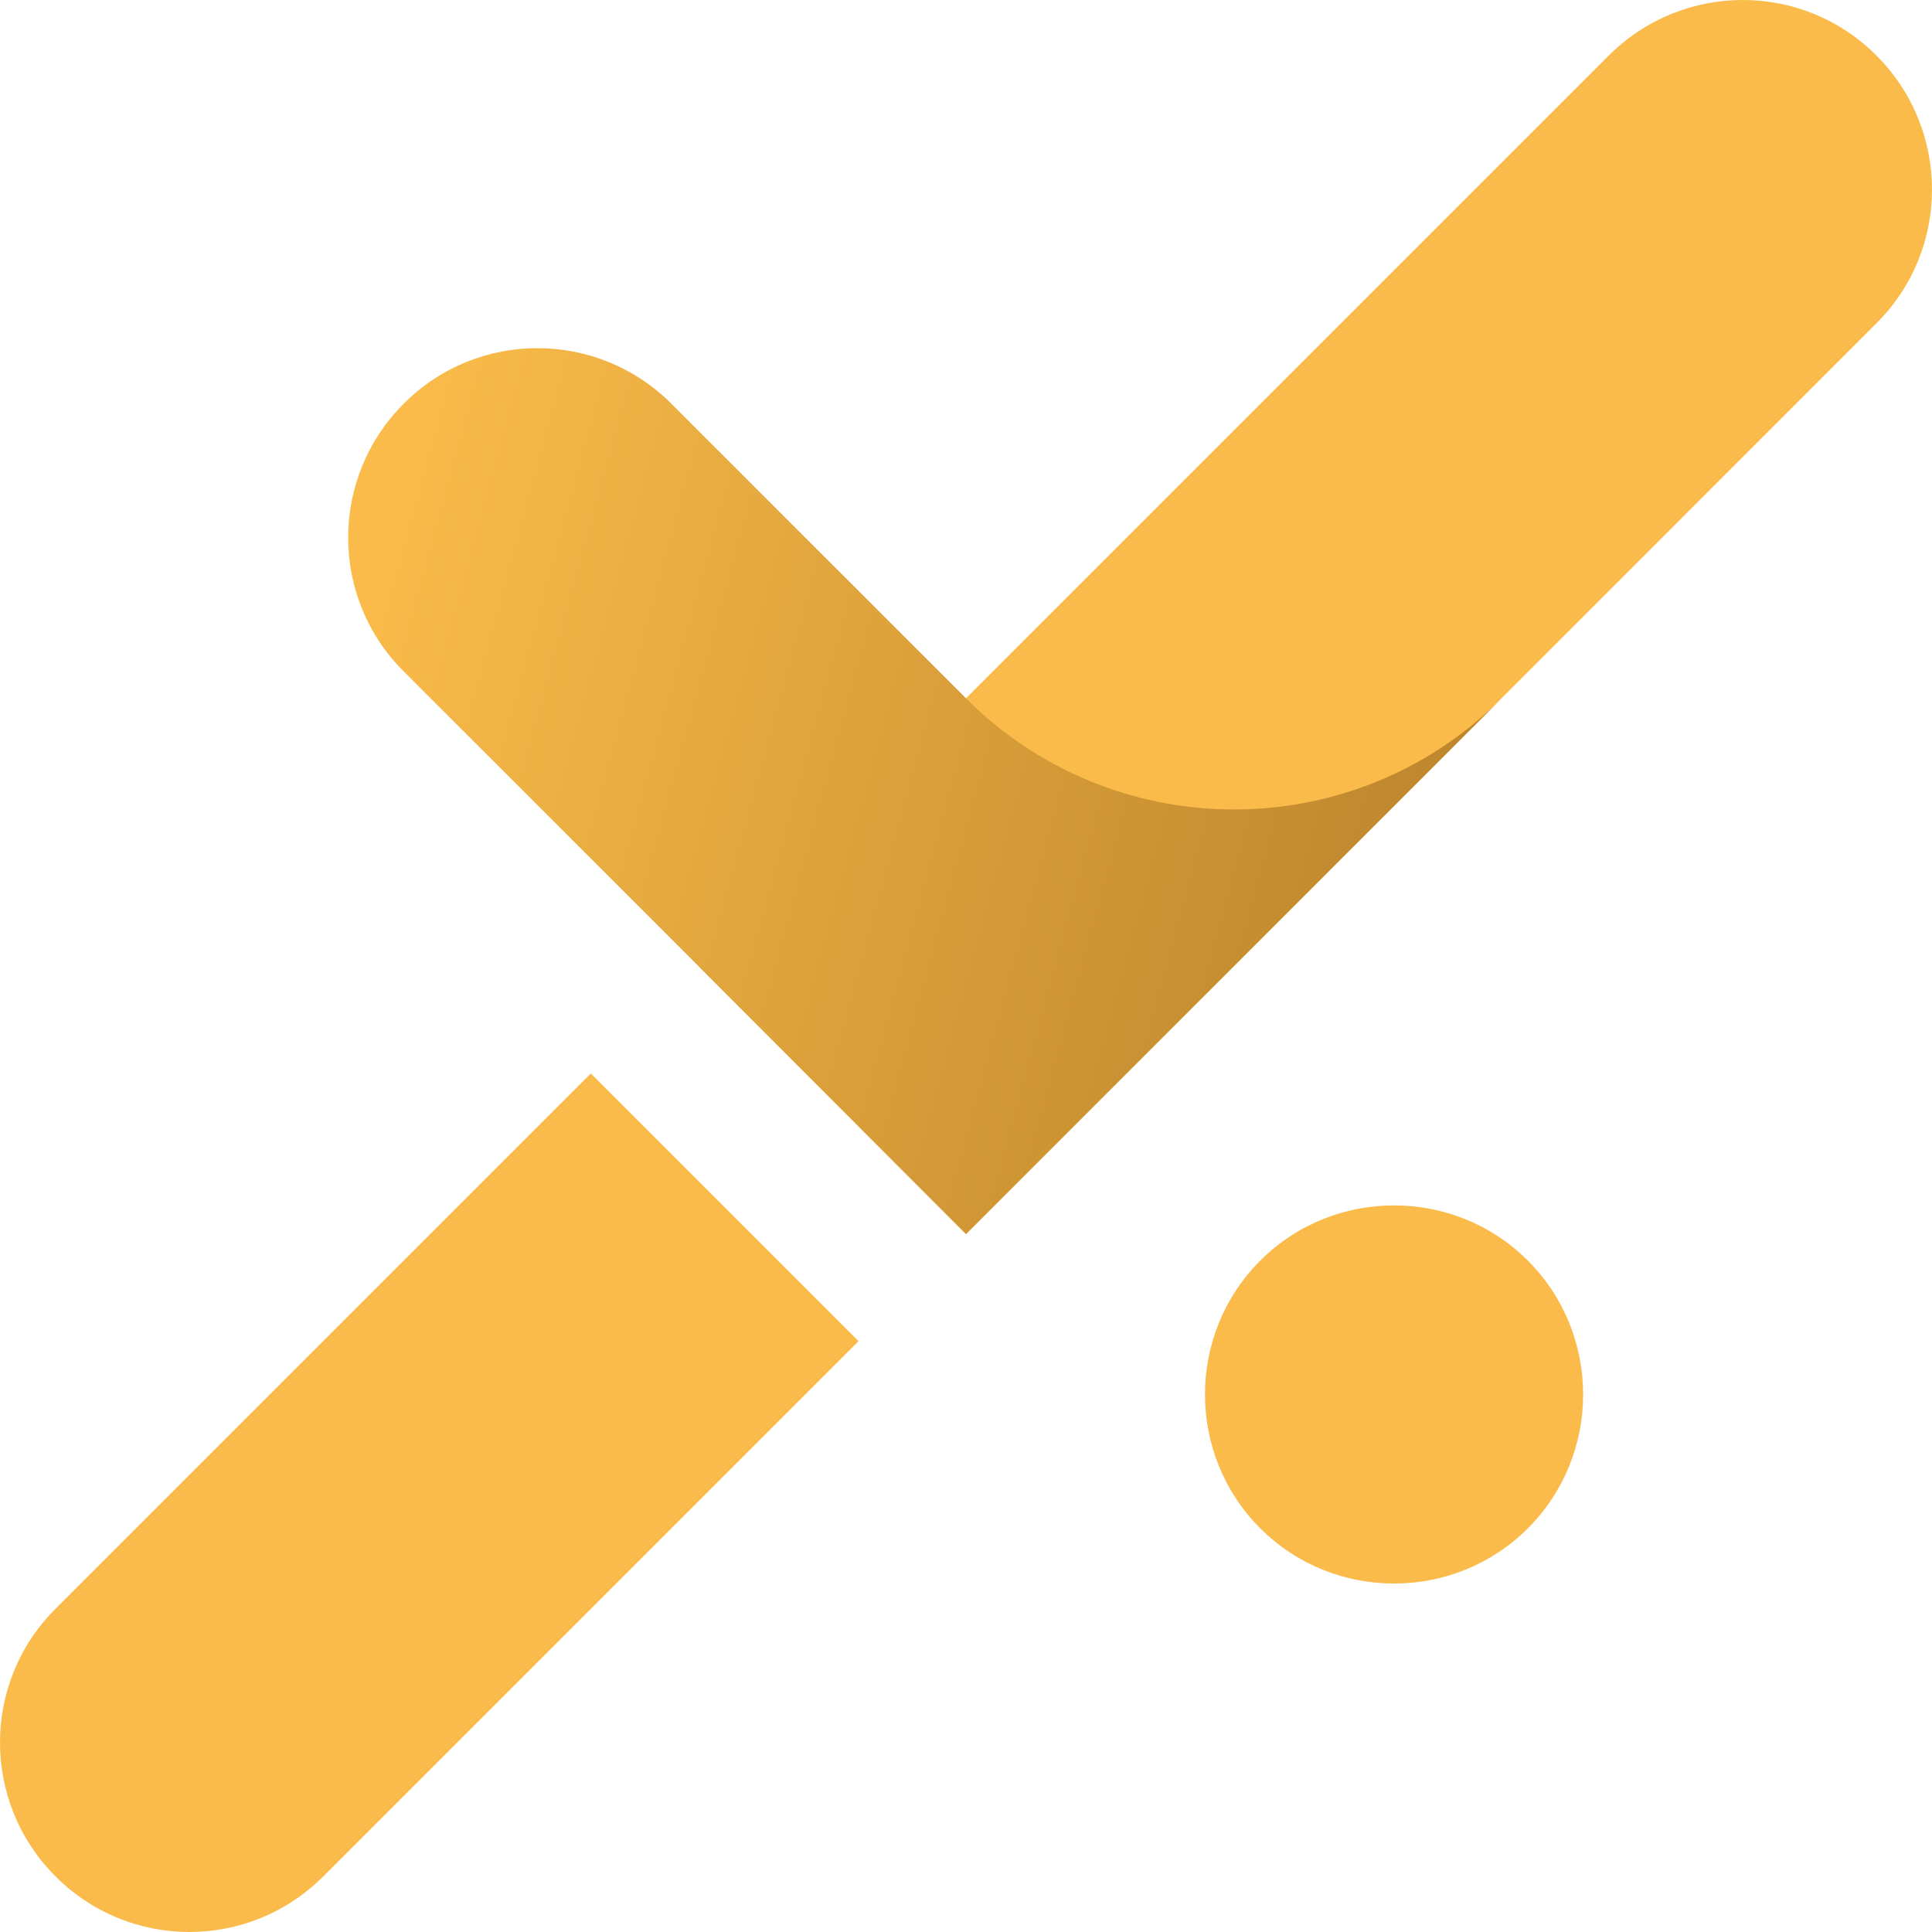 <?xml version="1.0" encoding="utf-8"?>
<!-- Generator: Adobe Illustrator 23.0.1, SVG Export Plug-In . SVG Version: 6.00 Build 0)  -->
<svg version="1.1" id="Layer_1" xmlns="http://www.w3.org/2000/svg" xmlns:xlink="http://www.w3.org/1999/xlink" x="0px" y="0px"
	 viewBox="0 0 48 48" style="enable-background:new 0 0 48 48;" xml:space="preserve">
<style type="text/css">
	.st0{fill:#FABB4A;}
	.st1{fill:url(#SVGID_1_);}
</style>
<g>
	<g>
		<g>
			<path class="st0" d="M17.35,24L39.97,1.38c1.84-1.84,4.82-1.84,6.65,0l0,0c1.84,1.84,1.84,4.82,0,6.65L24,30.66L17.35,24z"/>
			<linearGradient id="SVGID_1_" gradientUnits="userSpaceOnUse" x1="8.401" y1="16.759" x2="35.204" y2="24.083">
				<stop  offset="0" style="stop-color:#FABB4A"/>
				<stop  offset="1" style="stop-color:#BD862C"/>
			</linearGradient>
			<path class="st1" d="M37.25,17.41c-3.63,3.58-9.45,3.6-13.12,0.07L24,17.35h0l-7.32-7.32c-1.84-1.84-4.82-1.84-6.65,0l0,0
				c-1.84,1.84-1.84,4.82,0,6.65L17.35,24l0,0L24,30.66l0,0l0,0l3.53-3.53L30.66,24L37.25,17.41z"/>
		</g>
		<path class="st0" d="M37.96,37.97c-1.83,1.83-4.82,1.83-6.65,0c-1.83-1.83-1.83-4.82,0-6.65c1.83-1.83,4.82-1.83,6.65,0
			C39.79,33.15,39.79,36.14,37.96,37.97z"/>
		<path class="st0" d="M1.38,46.62L1.38,46.62c-1.84-1.84-1.84-4.82,0-6.65l13.3-13.3l6.65,6.65l-13.3,13.3
			C6.19,48.46,3.22,48.46,1.38,46.62z"/>
	</g>
</g>
</svg>
